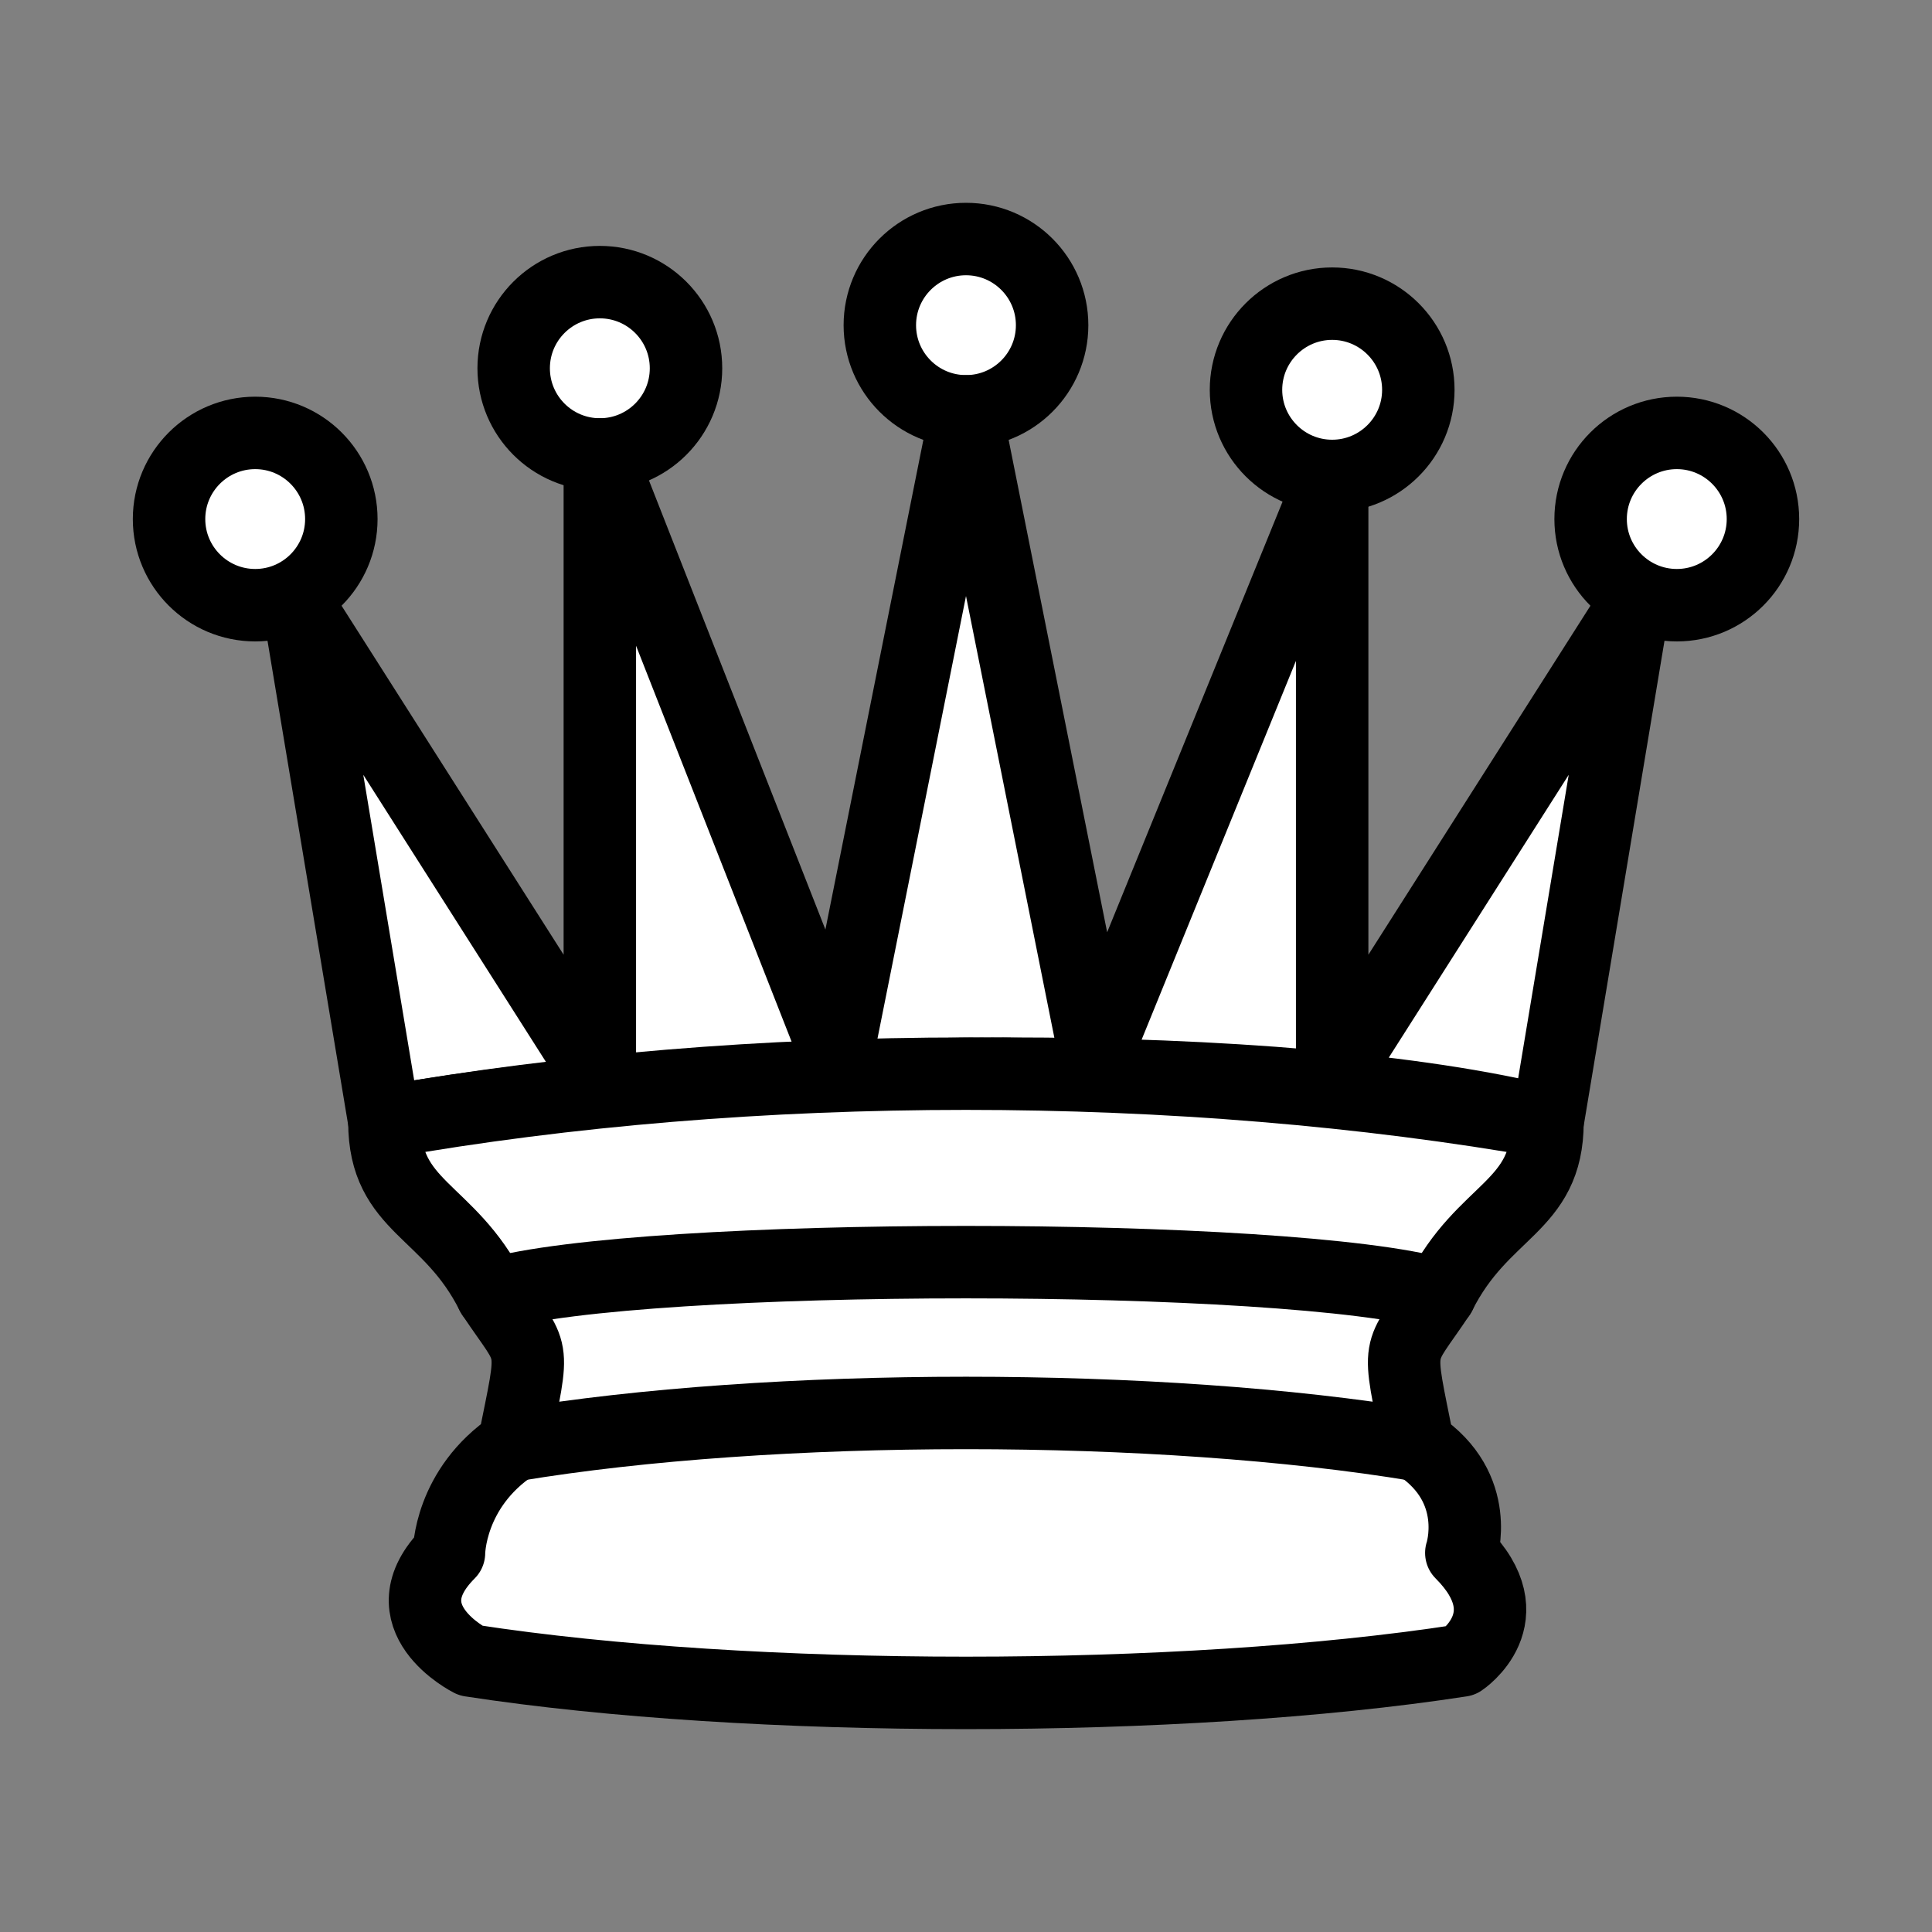 <?xml version="1.0" encoding="utf-8"?>
<!-- Generator: Adobe Illustrator 16.0.0, SVG Export Plug-In . SVG Version: 6.00 Build 0)  -->
<!DOCTYPE svg PUBLIC "-//W3C//DTD SVG 1.1//EN" "http://www.w3.org/Graphics/SVG/1.1/DTD/svg11.dtd">
<svg version="1.1" id="Ebene_1" xmlns="http://www.w3.org/2000/svg" xmlns:xlink="http://www.w3.org/1999/xlink" x="0px" y="0px"
	 width="40px" height="40px" viewBox="0 0 40 40" enable-background="new 0 0 40 40" xml:space="preserve">
<rect x="0" y="0" width="40" height="40" fill="#808080" stroke="none"/>
<g>
	<path fill="#FFFFFF" stroke="#000000" stroke-width="1.5" stroke-linecap="round" stroke-linejoin="round" d="M7.067,10.747
		c0,0.984-0.799,1.783-1.783,1.783c-0.985,0-1.784-0.799-1.784-1.783c0-0.985,0.799-1.784,1.784-1.784
		C6.269,8.963,7.067,9.762,7.067,10.747z"/>
	<path fill="#FFFFFF" stroke="#000000" stroke-width="1.5" stroke-linecap="round" stroke-linejoin="round" d="M21.783,6.733
		c0,0.984-0.798,1.783-1.783,1.783s-1.784-0.799-1.784-1.783c0-0.985,0.799-1.784,1.784-1.784S21.783,5.748,21.783,6.733z"/>
	<path fill="#FFFFFF" stroke="#000000" stroke-width="1.5" stroke-linecap="round" stroke-linejoin="round" d="M36.5,10.747
		c0,0.984-0.798,1.783-1.783,1.783s-1.785-0.799-1.785-1.783c0-0.985,0.8-1.784,1.785-1.784S36.5,9.762,36.5,10.747z"/>
	<path fill="#FFFFFF" stroke="#000000" stroke-width="1.5" stroke-linecap="round" stroke-linejoin="round" d="M14.203,7.625
		c0,0.985-0.799,1.784-1.784,1.784s-1.784-0.799-1.784-1.784s0.799-1.784,1.784-1.784S14.203,6.64,14.203,7.625z"/>
	<path fill="#FFFFFF" stroke="#000000" stroke-width="1.5" stroke-linecap="round" stroke-linejoin="round" d="M29.365,8.071
		c0,0.984-0.8,1.783-1.784,1.783s-1.784-0.799-1.784-1.783c0-0.985,0.8-1.784,1.784-1.784S29.365,7.086,29.365,8.071z"/>
	<path fill="#FFFFFF" stroke="#000000" stroke-width="1.5" stroke-linejoin="round" d="M7.959,23.232
		c7.581-1.338,18.73-1.338,24.082,0l1.783-10.702l-6.243,9.812V9.854l-4.905,12.04L20,8.517l-2.676,13.378L12.419,9.409v12.933
		L6.176,12.53L7.959,23.232z"/>
	<path fill="#FFFFFF" stroke="#000000" stroke-width="1.5" stroke-linejoin="round" d="M7.959,23.232
		c0,1.785,1.337,1.785,2.23,3.568c0.892,1.338,0.892,0.893,0.445,3.121c-1.338,0.893-1.338,2.23-1.338,2.23
		c-1.337,1.338,0.446,2.229,0.446,2.229c5.797,0.893,14.716,0.893,20.513,0c0,0,1.338-0.891,0-2.229c0,0,0.447-1.338-0.891-2.23
		c-0.446-2.229-0.446-1.783,0.445-3.121c0.893-1.783,2.23-1.783,2.23-3.568C24.459,21.895,15.541,21.895,7.959,23.232z"/>
	<path fill="none" stroke="#000000" stroke-width="1.5" stroke-linecap="round" stroke-linejoin="round" d="M10.189,26.801
		c3.121-0.893,16.5-0.893,19.621,0"/>
	<path fill="none" stroke="#000000" stroke-width="1.5" stroke-linecap="round" stroke-linejoin="round" d="M10.635,29.922
		c5.352-0.891,13.379-0.891,18.73,0"/>
</g>
</svg>
